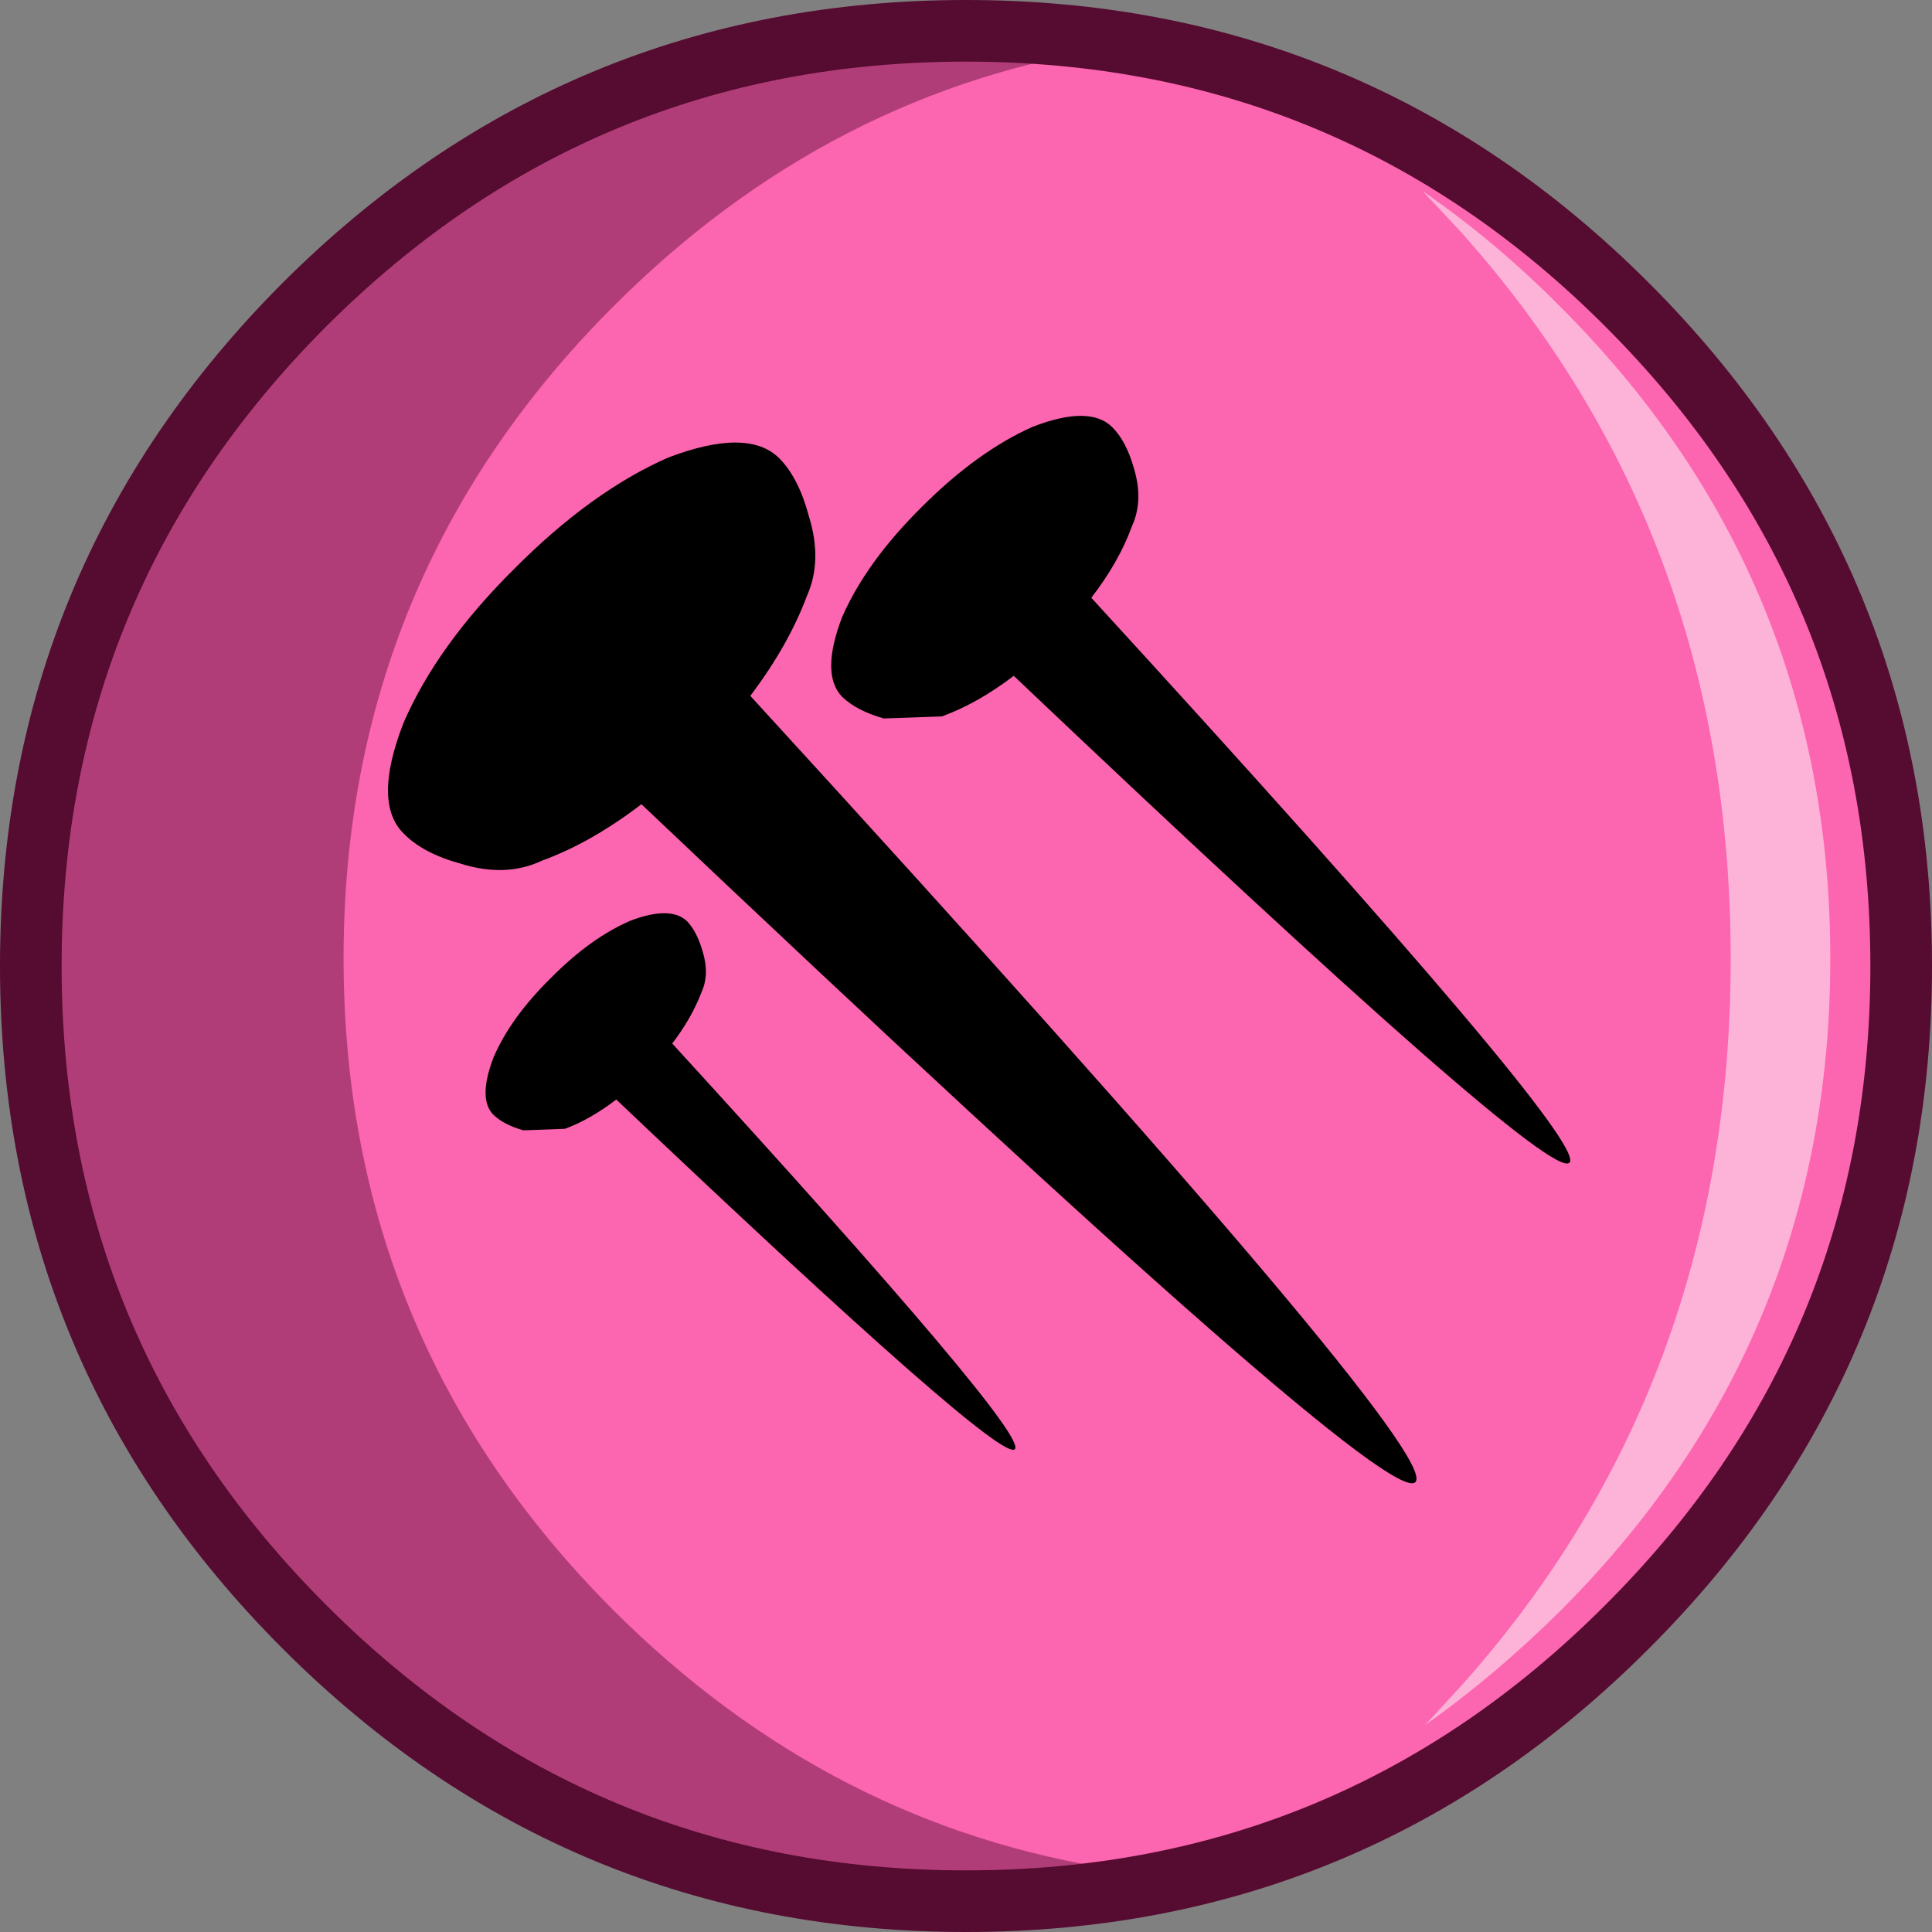 <?xml version="1.0" encoding="UTF-8" standalone="no"?>
<svg xmlns:xlink="http://www.w3.org/1999/xlink" height="188.1px" width="188.1px" xmlns="http://www.w3.org/2000/svg">
  <rect width="100%" height="100%" fill="#808080" stroke="none"/>
  <g transform="matrix(1.0, 0.0, 0.0, 1.0, 94.2, 94.95)">
    <path d="M63.8 -65.15 Q90.05 -38.85 90.05 -1.65 90.05 35.55 63.8 61.85 37.5 88.15 0.25 88.15 -36.95 88.15 -63.25 61.85 -89.55 35.55 -89.55 -1.65 -89.55 -38.85 -63.25 -65.15 -36.95 -91.45 0.25 -91.45 37.5 -91.45 63.8 -65.15" fill="#fc65af" fill-rule="evenodd" stroke="none"/>
    <path d="M14.65 -90.4 Q-13.35 -86.25 -34.45 -65.15 -60.75 -38.85 -60.75 -1.65 -60.75 35.55 -34.45 61.85 -13.35 82.9 14.65 87.1 L0.25 88.15 Q-36.95 88.15 -63.25 61.85 -89.55 35.55 -89.55 -1.65 -89.55 -38.85 -63.25 -65.15 -36.95 -91.45 0.25 -91.45 L14.65 -90.4" fill="#b13d78" fill-rule="evenodd" stroke="none"/>
    <path d="M48.0 -72.4 L44.3 -76.35 Q51.35 -71.5 57.7 -65.1 84.0 -38.85 84.0 -1.6 84.0 35.6 57.7 61.9 51.4 68.15 44.55 73.0 L48.0 69.25 Q74.3 39.9 74.3 -1.6 74.3 -43.05 48.0 -72.4" fill="#ffffff" fill-opacity="0.498" fill-rule="evenodd" stroke="none"/>
    <path d="M-91.2 -0.9 Q-91.2 -38.6 -64.55 -65.3 -37.85 -91.95 -0.15 -91.95 37.55 -91.95 64.2 -65.3 90.9 -38.6 90.9 -0.9 90.9 36.8 64.2 63.45 37.55 90.15 -0.15 90.15 -37.85 90.15 -64.55 63.45 -91.2 36.8 -91.2 -0.9 Z" fill="none" stroke="#560b30" stroke-linecap="round" stroke-linejoin="round" stroke-width="6.0"/>
    <path d="M-18.35 -50.35 Q-16.45 -48.45 -15.45 -44.7 -14.1 -40.35 -15.65 -36.9 -17.45 -32.1 -21.15 -27.2 46.4 46.55 43.6 49.35 40.8 52.15 -31.75 -16.65 -36.65 -12.9 -41.45 -11.15 -44.95 -9.5 -49.3 -10.85 -53.0 -11.85 -54.9 -13.8 -57.95 -16.8 -54.9 -24.6 -51.65 -32.1 -44.15 -39.55 -36.65 -47.1 -29.15 -50.4 -21.4 -53.35 -18.35 -50.35" fill="#000000" fill-rule="evenodd" stroke="none"/>
    <path d="M16.0 -43.7 Q14.75 -40.25 12.05 -36.75 60.6 16.25 58.6 18.25 56.55 20.25 4.5 -29.15 0.95 -26.45 -2.5 -25.2 L-8.15 -25.0 Q-10.8 -25.75 -12.2 -27.1 -14.35 -29.3 -12.2 -34.9 -9.85 -40.25 -4.45 -45.6 0.95 -51.0 6.35 -53.4 11.9 -55.55 14.1 -53.35 15.45 -52.0 16.2 -49.35 17.15 -46.2 16.0 -43.7" fill="#000000" fill-rule="evenodd" stroke="none"/>
    <path d="M-25.9 1.65 Q-26.85 4.15 -28.75 6.65 6.05 44.7 4.6 46.15 3.15 47.55 -34.2 12.1 -36.75 14.05 -39.2 14.95 L-43.25 15.1 Q-45.15 14.55 -46.15 13.6 -47.7 12.05 -46.15 8.0 -44.5 4.15 -40.6 0.3 -36.75 -3.6 -32.85 -5.3 -28.9 -6.8 -27.3 -5.25 -26.35 -4.25 -25.8 -2.35 -25.1 -0.1 -25.9 1.65" fill="#000000" fill-rule="evenodd" stroke="none"/>
  </g>
</svg>
